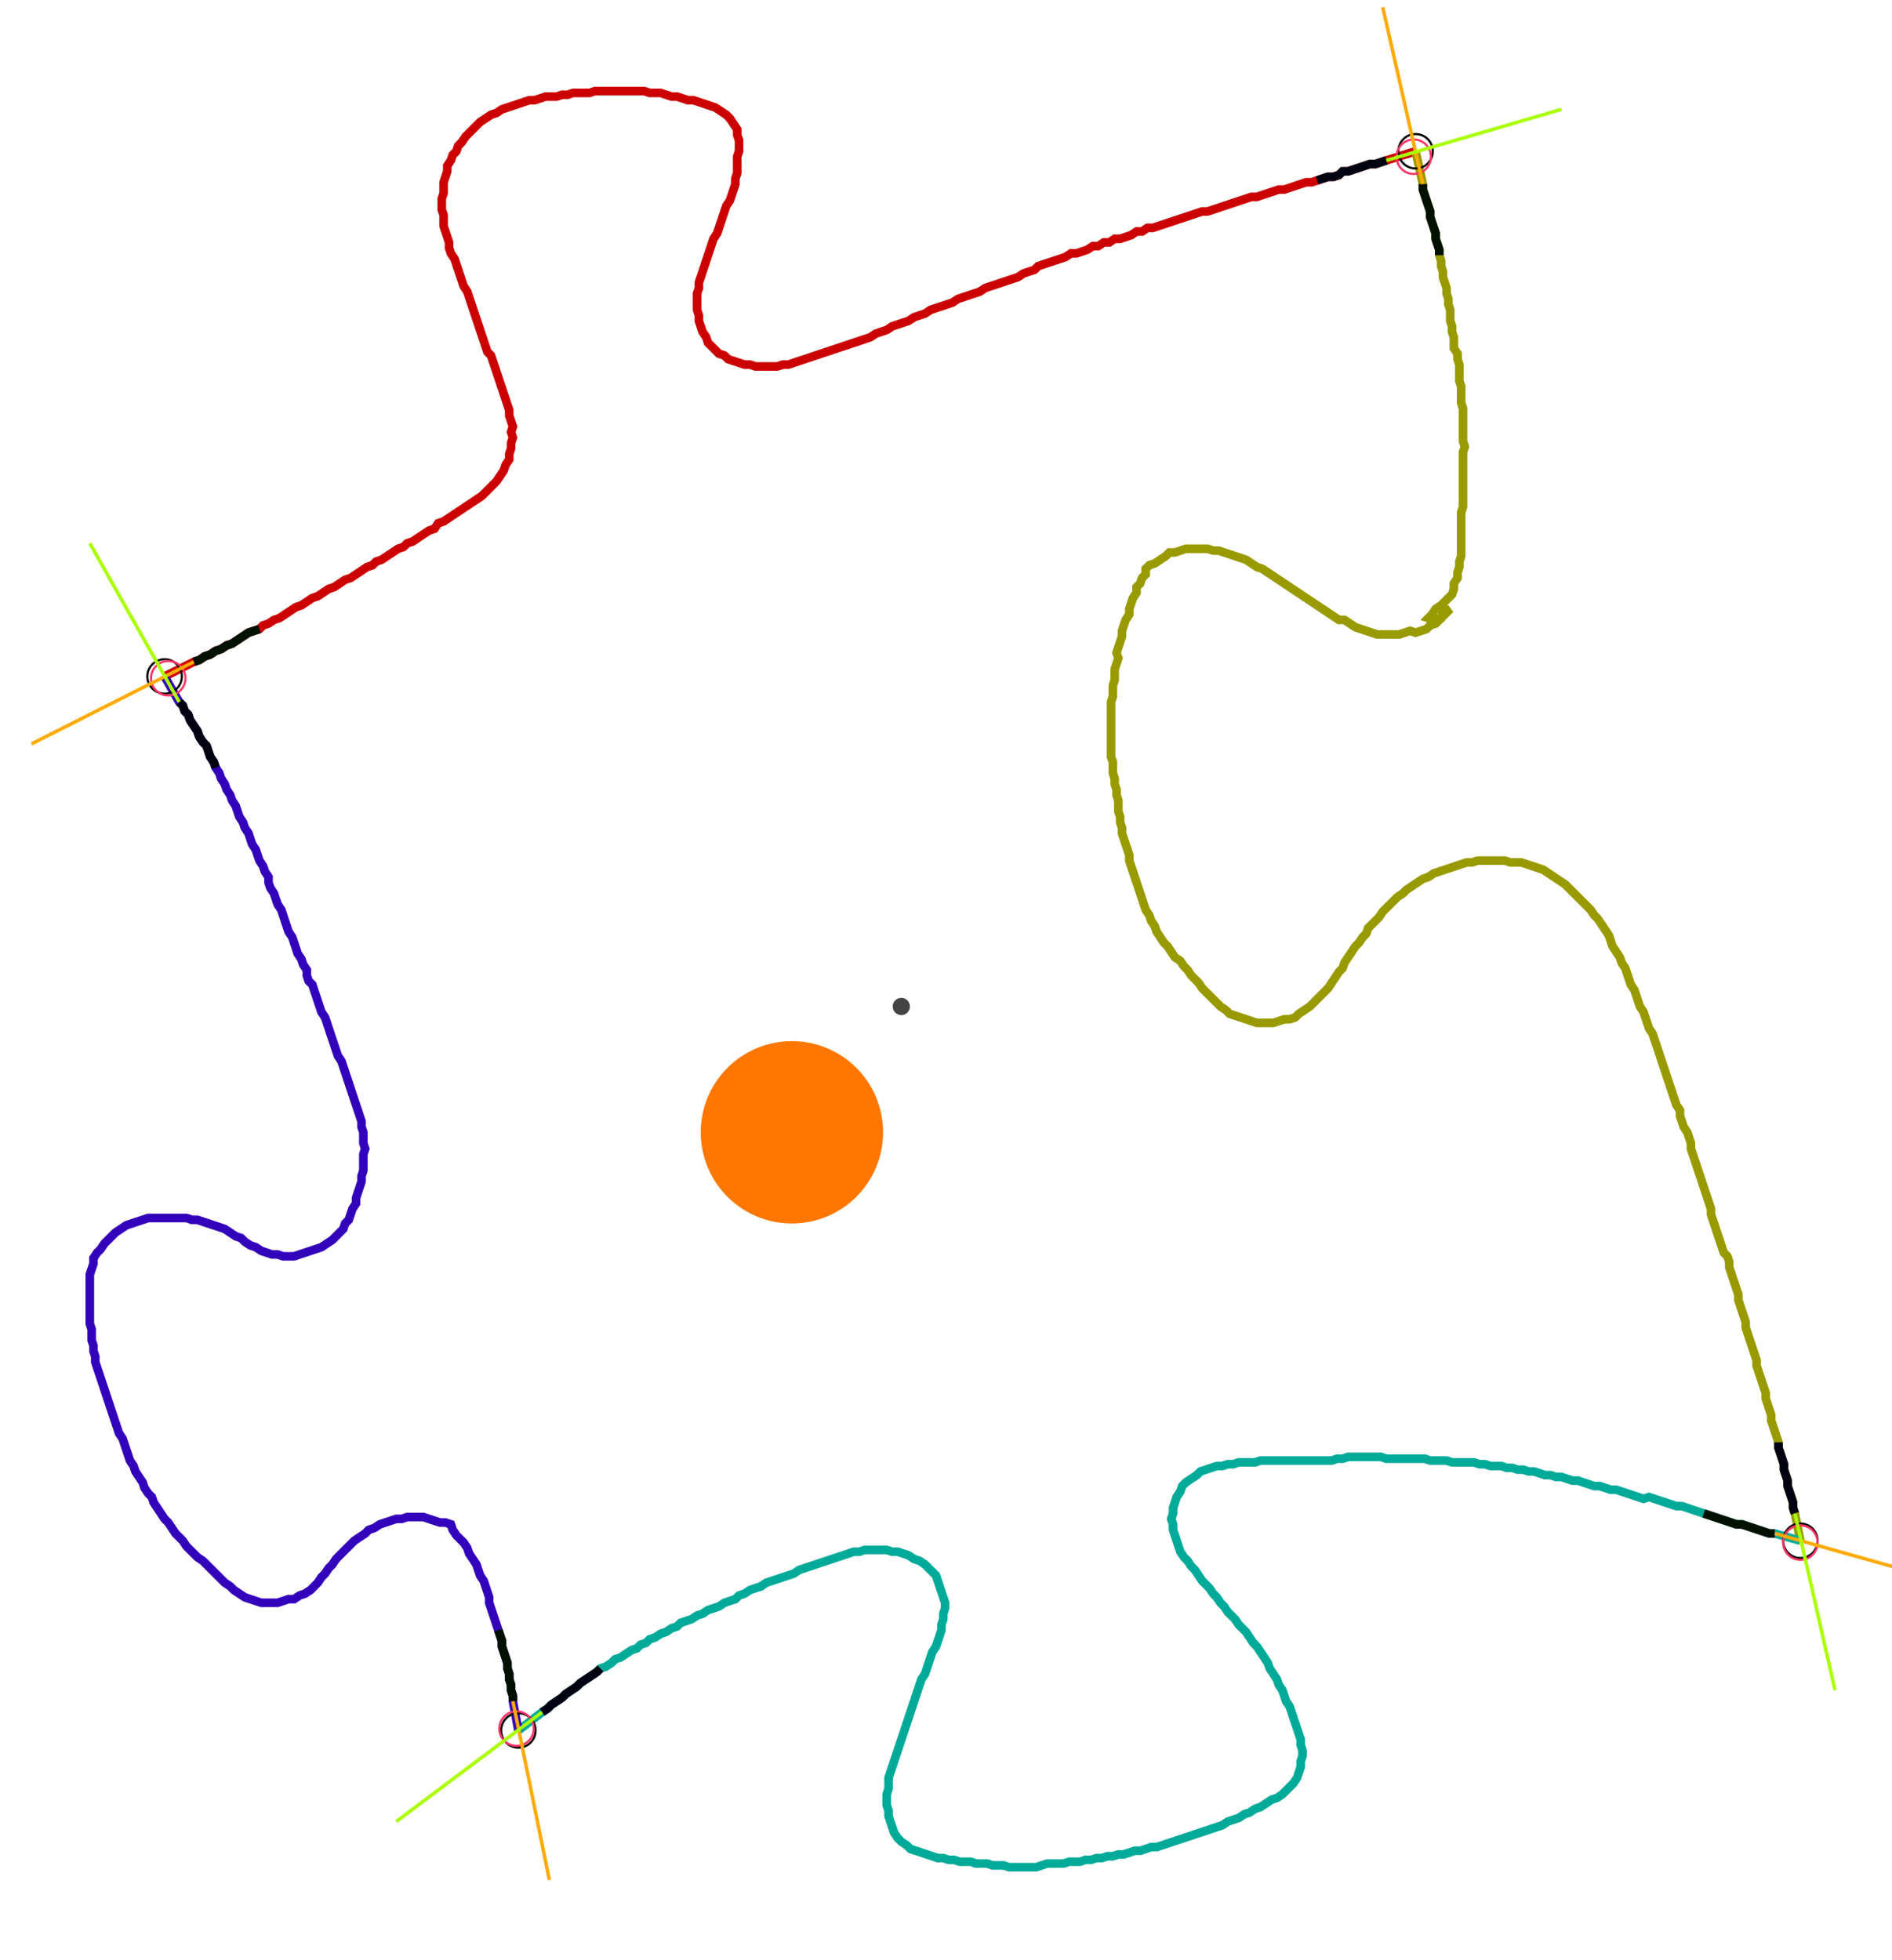 <?xml version="1.0" encoding="UTF-8" standalone="no"?><svg width="598.73" height="620.317" viewBox="-10 -10 219.577 226.772" xmlns="http://www.w3.org/2000/svg" xmlns:xlink="http://www.w3.org/1999/xlink"><polyline points="9.101,68.148 12.487,66.455 13.122,66.243 13.757,65.82 14.392,65.608 15.026,65.185 15.661,64.974 16.296,64.55 16.931,64.339 17.566,63.915 18.201,63.492 18.836,63.069 19.471,62.857 20.106,62.646 20.529,62.222 21.164,62.011 21.799,61.587 22.434,61.376 23.069,60.952 23.704,60.529 24.339,60.106 24.974,59.894 25.608,59.471 26.243,59.048 26.878,58.836 27.513,58.413 28.148,57.989 28.783,57.778 29.418,57.354 30.053,56.931 30.688,56.72 31.323,56.296 31.958,55.873 32.593,55.45 33.228,55.238 33.651,54.815 34.286,54.603 34.921,54.18 35.556,53.757 36.19,53.333 36.825,53.122 37.249,52.698 37.884,52.487 38.519,52.063 39.153,51.64 39.788,51.217 40.423,51.005 40.847,50.37 41.481,50.159 42.116,49.735 42.751,49.312 43.386,48.889 44.021,48.466 44.656,48.042 45.291,47.619 45.926,47.196 46.349,46.772 46.772,46.349 47.196,45.926 47.619,45.503 48.042,44.868 48.466,44.233 48.677,43.598 49.101,42.963 49.101,42.328 49.312,41.693 49.312,41.058 49.524,40.423 49.312,39.788 49.524,39.153 49.312,38.519 49.101,37.884 49.101,37.249 48.889,36.614 48.677,35.979 48.466,35.344 48.254,34.709 48.042,34.074 47.831,33.439 47.619,32.804 47.407,32.169 47.196,31.534 46.984,30.899 46.561,30.476 46.349,29.841 46.138,29.206 45.926,28.571 45.714,27.937 45.503,27.302 45.291,26.667 45.079,26.032 44.868,25.397 44.656,24.762 44.444,24.127 44.233,23.492 43.81,22.857 43.598,22.222 43.386,21.587 43.175,20.952 42.963,20.317 42.751,19.683 42.328,19.048 42.116,18.413 42.116,17.778 41.905,17.143 41.693,16.508 41.481,15.873 41.481,15.238 41.481,14.603 41.27,13.968 41.27,13.333 41.27,12.698 41.481,12.063 41.481,11.429 41.481,10.794 41.693,10.159 41.905,9.524 41.905,8.889 42.328,8.254 42.54,7.619 42.963,7.196 43.175,6.561 43.598,6.138 44.021,5.503 44.444,5.079 44.868,4.656 45.291,4.233 45.714,3.81 46.349,3.386 46.984,2.963 47.619,2.751 48.254,2.328 48.889,2.116 49.524,1.905 50.159,1.693 50.794,1.481 51.429,1.27 52.063,1.27 52.698,1.058 53.333,0.847 53.968,0.847 54.603,0.847 55.238,0.635 55.873,0.635 56.508,0.423 57.143,0.423 57.778,0.423 58.413,0.423 59.048,0.212 59.683,0.212 60.317,0.212 60.952,0.212 61.587,0.212 62.222,0.212 62.857,0.212 63.492,0.212 64.127,0.212 64.762,0.212 65.397,0.423 66.032,0.423 66.667,0.423 67.302,0.635 67.937,0.847 68.571,0.847 69.206,1.058 69.841,1.27 70.476,1.27 71.111,1.481 71.746,1.693 72.381,1.905 73.016,2.116 73.651,2.54 74.286,2.963 74.709,3.386 75.132,4.021 75.556,4.656 75.556,5.291 75.767,5.926 75.767,6.561 75.767,7.196 75.556,7.831 75.556,8.466 75.556,9.101 75.556,9.735 75.344,10.37 75.344,11.005 75.132,11.64 74.921,12.275 74.709,12.91 74.286,13.545 74.074,14.18 73.862,14.815 73.651,15.45 73.439,16.085 73.228,16.72 72.804,17.354 72.593,17.989 72.381,18.624 72.169,19.259 71.958,19.894 71.746,20.529 71.534,21.164 71.323,21.799 71.111,22.434 71.111,23.069 70.899,23.704 70.899,24.339 70.899,24.974 70.899,25.608 71.111,26.243 71.111,26.878 71.323,27.513 71.534,28.148 71.958,28.783 72.169,29.418 72.593,29.841 73.016,30.265 73.439,30.688 74.074,30.899 74.497,31.323 75.132,31.534 75.767,31.746 76.402,31.958 77.037,31.958 77.672,32.169 78.307,32.169 78.942,32.169 79.577,32.169 80.212,32.169 80.847,31.958 81.481,31.958 82.116,31.746 82.751,31.534 83.386,31.323 84.021,31.111 84.656,30.899 85.291,30.688 85.926,30.476 86.561,30.265 87.196,30.053 87.831,29.841 88.466,29.63 89.101,29.418 89.735,29.206 90.37,28.995 91.005,28.783 91.64,28.36 92.275,28.148 92.91,27.937 93.545,27.513 94.18,27.302 94.815,27.09 95.45,26.878 96.085,26.455 96.72,26.243 97.354,26.032 97.989,25.608 98.624,25.397 99.259,25.185 99.894,24.974 100.529,24.762 101.164,24.339 101.799,24.127 102.434,23.915 103.069,23.704 103.704,23.492 104.339,23.069 104.974,22.857 105.608,22.646 106.243,22.434 106.878,22.222 107.513,22.011 108.148,21.799 108.783,21.376 109.418,21.164 110.053,20.952 110.476,20.529 111.111,20.317 111.746,20.106 112.381,19.894 113.016,19.683 113.651,19.471 114.286,19.048 114.921,19.048 115.556,18.836 116.19,18.624 116.825,18.201 117.46,18.201 118.095,17.778 118.73,17.778 119.365,17.354 120,17.354 120.635,17.143 121.27,16.931 121.905,16.508 122.54,16.508 123.175,16.085 123.81,16.085 124.444,15.873 125.079,15.661 125.714,15.45 126.349,15.238 126.984,15.026 127.619,14.815 128.254,14.603 128.889,14.392 129.524,14.18 130.159,14.18 130.794,13.968 131.429,13.757 132.063,13.545 132.698,13.333 133.333,13.122 133.968,12.91 134.603,12.698 135.238,12.487 135.873,12.487 136.508,12.275 137.143,12.063 137.778,11.852 138.413,11.64 139.048,11.64 139.683,11.429 140.317,11.217 140.952,11.005 141.587,10.794 142.222,10.794 142.857,10.582 143.492,10.37 144.127,10.159 144.762,10.159 145.397,9.947 145.82,9.524 146.455,9.524 147.09,9.312 147.725,9.101 148.36,8.889 148.995,8.677 149.63,8.677 150.265,8.466 150.899,8.254 154.286,7.196" style="fill:none; stroke:#cc0000; stroke-width:1.0"  /><polyline points="154.286,7.196 155.132,11.005 155.132,11.64 155.344,12.275 155.556,12.91 155.767,13.545 155.979,14.18 155.979,14.815 156.19,15.45 156.402,16.085 156.614,16.72 156.614,17.354 156.825,17.989 157.037,18.624 157.037,19.259 157.249,19.894 157.249,20.529 157.46,21.164 157.46,21.799 157.672,22.434 157.884,23.069 157.884,23.704 158.095,24.339 158.095,24.974 158.307,25.608 158.307,26.243 158.307,26.878 158.519,27.513 158.519,28.148 158.73,28.783 158.73,29.418 158.73,30.053 159.153,30.688 159.153,31.323 159.365,31.958 159.365,32.593 159.365,33.228 159.365,33.862 159.577,34.497 159.577,35.132 159.577,35.767 159.577,36.402 159.788,37.037 159.788,37.672 159.788,38.307 159.788,38.942 159.788,39.577 159.788,40.212 159.788,40.847 160.0,41.481 159.788,42.116 159.788,42.751 159.788,43.386 159.788,44.021 159.788,44.656 159.788,45.291 159.788,45.926 159.788,46.561 159.788,47.196 159.788,47.831 159.788,48.466 159.577,49.101 159.577,49.735 159.577,50.37 159.577,51.005 159.577,51.64 159.577,52.275 159.577,52.91 159.577,53.545 159.577,54.18 159.365,54.815 159.365,55.45 159.153,56.085 159.153,56.72 158.73,57.354 158.73,57.989 158.519,58.624 158.095,59.048 157.672,59.471 157.249,59.894 156.614,60.317 156.19,60.952 155.767,61.376 156.402,61.587 157.249,61.376 157.46,60.741 158.307,60.317 157.884,60.741 157.46,61.164 157.037,61.587 156.614,62.011 155.979,62.222 155.556,62.646 154.921,62.857 154.286,63.069 153.651,62.857 153.016,63.069 152.381,63.28 151.746,63.28 151.111,63.28 150.476,63.28 149.841,63.28 149.206,63.069 148.571,62.857 147.937,62.646 147.302,62.434 146.667,62.011 146.032,61.587 145.397,61.587 144.762,61.164 144.127,60.741 143.492,60.317 142.857,59.894 142.222,59.471 141.587,59.048 140.952,58.624 140.317,58.201 139.683,57.778 139.048,57.354 138.413,56.931 137.778,56.508 137.143,56.085 136.508,55.661 135.873,55.45 135.238,55.026 134.603,54.603 133.968,54.392 133.333,54.18 132.698,53.968 132.063,53.757 131.429,53.545 130.794,53.545 130.159,53.333 129.524,53.333 128.889,53.333 128.254,53.333 127.619,53.333 126.984,53.545 126.349,53.757 125.714,53.757 125.291,54.18 124.656,54.603 124.021,55.026 123.386,55.238 122.963,55.661 122.963,56.296 122.54,56.72 122.328,57.354 121.905,57.778 121.905,58.413 121.481,59.048 121.27,59.683 121.058,60.317 121.058,60.952 120.635,61.587 120.423,62.222 120.212,62.857 120.212,63.492 120,64.127 119.788,64.762 119.577,65.397 119.788,66.032 119.577,66.667 119.365,67.302 119.365,67.937 119.365,68.571 119.153,69.206 119.153,69.841 119.153,70.476 118.942,71.111 118.942,71.746 118.942,72.381 118.942,73.016 118.942,73.651 118.942,74.286 118.942,74.921 118.942,75.556 118.942,76.19 118.942,76.825 118.942,77.46 119.153,78.095 119.153,78.73 119.153,79.365 119.365,80.0 119.365,80.635 119.577,81.27 119.577,81.905 119.788,82.54 119.788,83.175 119.788,83.81 120,84.444 120,85.079 120.212,85.714 120.212,86.349 120.423,86.984 120.635,87.619 120.847,88.254 121.058,88.889 121.058,89.524 121.27,90.159 121.481,90.794 121.693,91.429 121.905,92.063 122.116,92.698 122.328,93.333 122.54,93.968 122.751,94.603 122.963,95.238 123.386,95.873 123.598,96.508 124.021,97.143 124.233,97.778 124.656,98.413 125.079,99.048 125.503,99.471 125.926,100.106 126.349,100.741 126.984,101.164 127.407,101.799 127.831,102.222 128.254,102.857 128.677,103.28 129.101,103.704 129.524,104.339 129.947,104.762 130.37,105.185 130.794,105.608 131.217,106.032 131.64,106.455 132.275,106.878 132.698,107.302 133.333,107.513 133.968,107.725 134.603,107.937 135.238,108.148 135.873,108.36 136.508,108.36 137.143,108.36 137.778,108.36 138.413,108.148 139.048,107.937 139.683,107.937 140.317,107.725 140.741,107.302 141.376,106.878 142.011,106.455 142.434,106.032 142.857,105.608 143.28,105.185 143.704,104.762 144.127,104.339 144.55,103.704 144.974,103.069 145.397,102.434 145.82,102.011 146.032,101.376 146.455,100.741 146.878,100.106 147.302,99.471 147.725,99.048 148.148,98.413 148.571,97.989 148.783,97.354 149.206,96.931 149.63,96.508 150.053,96.085 150.476,95.45 150.899,95.026 151.323,94.603 151.746,94.18 152.169,93.757 152.804,93.333 153.228,92.91 153.862,92.487 154.497,92.063 155.132,91.64 155.767,91.429 156.402,91.005 157.037,90.794 157.672,90.582 158.307,90.37 158.942,90.159 159.577,89.947 160.212,89.735 160.847,89.735 161.481,89.524 162.116,89.524 162.751,89.524 163.386,89.524 164.021,89.524 164.656,89.524 165.291,89.735 165.926,89.735 166.561,89.735 167.196,89.947 167.831,90.159 168.466,90.37 169.101,90.582 169.735,91.005 170.37,91.429 171.005,91.852 171.64,92.275 172.063,92.698 172.487,93.122 172.91,93.545 173.333,93.968 173.757,94.392 174.18,94.815 174.603,95.238 175.026,95.873 175.45,96.296 175.873,96.931 176.296,97.566 176.72,98.201 176.931,98.836 177.143,99.471 177.566,100.106 177.989,100.741 178.201,101.376 178.624,102.011 178.836,102.646 179.048,103.28 179.259,103.915 179.683,104.55 179.894,105.185 180.106,105.82 180.317,106.455 180.741,107.09 180.952,107.725 181.164,108.36 181.376,108.995 181.799,109.63 182.011,110.265 182.222,110.899 182.434,111.534 182.646,112.169 182.857,112.804 183.069,113.439 183.28,114.074 183.492,114.709 183.704,115.344 183.915,115.979 184.127,116.614 184.339,117.249 184.55,117.884 184.974,118.519 184.974,119.153 185.185,119.788 185.397,120.423 185.82,121.058 186.032,121.693 186.243,122.328 186.243,122.963 186.455,123.598 186.667,124.233 186.878,124.868 187.09,125.503 187.302,126.138 187.513,126.772 187.725,127.407 187.937,128.042 188.148,128.677 188.36,129.312 188.571,129.947 188.571,130.582 188.783,131.217 188.995,131.852 189.206,132.487 189.418,133.122 189.63,133.757 189.841,134.392 190.053,135.026 190.476,135.45 190.688,136.085 190.688,136.72 190.899,137.354 191.111,137.989 191.323,138.624 191.534,139.259 191.746,139.894 191.746,140.529 191.958,141.164 192.169,141.799 192.381,142.434 192.593,143.069 192.593,143.704 192.804,144.339 193.016,144.974 193.228,145.608 193.439,146.243 193.651,146.878 193.862,147.513 193.862,148.148 194.074,148.783 194.286,149.418 194.497,150.053 194.709,150.688 194.921,151.323 194.921,151.958 195.132,152.593 195.344,153.228 195.556,153.862 195.556,154.497 195.767,155.132 195.979,155.767 196.19,156.402 196.402,157.037 196.402,157.672 196.614,158.307 196.825,158.942 197.037,159.577 197.037,160.212 197.249,160.847 197.46,161.481 197.46,162.116 197.672,162.751 197.884,163.386 198.095,164.021 198.095,164.656 198.307,165.291 198.942,168.466" style="fill:none; stroke:#999900; stroke-width:1.0"  /><polyline points="198.942,168.466 195.979,167.619 195.344,167.619 194.709,167.407 194.074,167.196 193.439,166.984 192.804,166.772 192.169,166.561 191.534,166.561 190.899,166.349 190.265,166.138 189.63,165.926 188.995,165.714 188.36,165.503 187.725,165.291 187.09,165.079 186.455,164.868 185.82,164.656 185.185,164.444 184.55,164.444 183.915,164.233 183.28,164.021 182.646,163.81 182.011,163.598 181.376,163.386 180.741,163.598 180.106,163.386 179.471,163.175 178.836,162.963 178.201,162.751 177.566,162.54 176.931,162.54 176.296,162.328 175.661,162.116 175.026,162.116 174.392,161.905 173.757,161.693 173.122,161.481 172.487,161.481 171.852,161.27 171.217,161.058 170.582,161.058 169.947,160.847 169.312,160.847 168.677,160.635 168.042,160.423 167.407,160.423 166.772,160.212 166.138,160.212 165.503,160.0 164.868,160.0 164.233,159.788 163.598,159.788 162.963,159.788 162.328,159.577 161.693,159.577 161.058,159.365 160.423,159.365 159.788,159.365 159.153,159.365 158.519,159.365 157.884,159.153 157.249,159.153 156.614,159.153 155.979,159.153 155.344,158.942 154.709,158.942 154.074,158.942 153.439,158.942 152.804,158.942 152.169,158.942 151.534,158.942 150.899,158.942 150.265,158.73 149.63,158.73 148.995,158.73 148.36,158.73 147.725,158.73 147.09,158.73 146.455,158.73 145.82,158.942 145.185,158.942 144.55,159.153 143.915,159.153 143.28,159.153 142.646,159.153 142.011,159.153 141.376,159.153 140.741,159.153 140.106,159.153 139.471,159.153 138.836,159.153 138.201,159.153 137.566,159.153 136.931,159.153 136.296,159.153 135.661,159.365 135.026,159.365 134.392,159.365 133.757,159.365 133.122,159.577 132.487,159.577 131.852,159.788 131.217,159.788 130.582,160.0 129.947,160.212 129.312,160.423 128.889,160.847 128.254,161.27 127.619,161.693 127.196,162.116 126.984,162.751 126.561,163.386 126.349,164.021 126.138,164.656 126.138,165.291 125.926,165.926 126.138,166.561 126.138,167.196 126.349,167.831 126.561,168.466 126.772,169.101 126.984,169.735 127.407,170.37 127.831,170.794 128.254,171.429 128.677,171.852 129.101,172.487 129.524,173.122 129.947,173.545 130.37,173.968 130.794,174.603 131.217,175.026 131.64,175.661 132.063,176.085 132.487,176.72 132.91,177.143 133.333,177.566 133.757,178.201 134.18,178.624 134.603,179.048 135.026,179.683 135.45,180.317 135.873,180.741 136.296,181.376 136.72,182.011 137.143,182.646 137.354,183.28 137.778,183.915 138.201,184.55 138.413,185.185 138.836,185.82 139.048,186.455 139.259,187.09 139.683,187.725 139.894,188.36 140.106,188.995 140.317,189.63 140.529,190.265 140.741,190.899 140.952,191.534 140.952,192.169 141.164,192.804 141.164,193.439 140.952,194.074 140.952,194.709 140.741,195.344 140.529,195.979 140.106,196.614 139.683,197.037 139.259,197.46 138.836,197.884 138.201,198.307 137.566,198.519 136.931,198.942 136.296,199.365 135.661,199.577 135.026,200 134.392,200.212 133.757,200.635 133.122,200.847 132.487,201.058 131.852,201.481 131.217,201.693 130.582,201.905 129.947,202.116 129.312,202.328 128.677,202.54 128.042,202.751 127.407,202.963 126.772,203.175 126.138,203.386 125.503,203.598 124.868,203.81 124.233,204.021 123.598,204.021 122.963,204.233 122.328,204.444 121.693,204.444 121.058,204.656 120.423,204.868 119.788,204.868 119.153,205.079 118.519,205.079 117.884,205.291 117.249,205.291 116.614,205.503 115.979,205.503 115.344,205.714 114.709,205.714 114.074,205.714 113.439,205.926 112.804,205.926 112.169,205.926 111.534,205.926 110.899,206.138 110.265,206.349 109.63,206.349 108.995,206.349 108.36,206.349 107.725,206.349 107.09,206.349 106.455,206.138 105.82,206.138 105.185,206.138 104.55,205.926 103.915,205.926 103.28,205.926 102.646,205.714 102.011,205.714 101.376,205.714 100.741,205.503 100.106,205.503 99.471,205.291 98.836,205.291 98.201,205.079 97.566,204.868 96.931,204.656 96.296,204.444 95.661,204.233 95.238,203.81 94.603,203.386 94.18,202.963 93.757,202.328 93.545,201.693 93.333,201.058 93.122,200.423 93.122,199.788 92.91,199.153 92.91,198.519 92.91,197.884 93.122,197.249 93.122,196.614 93.122,195.979 93.333,195.344 93.545,194.709 93.757,194.074 93.968,193.439 94.18,192.804 94.392,192.169 94.603,191.534 94.815,190.899 95.026,190.265 95.238,189.63 95.45,188.995 95.661,188.36 95.873,187.725 96.085,187.09 96.296,186.455 96.508,185.82 96.72,185.185 96.931,184.55 97.354,183.915 97.566,183.28 97.778,182.646 97.989,182.011 98.201,181.376 98.624,180.741 98.836,180.106 99.048,179.471 99.259,178.836 99.259,178.201 99.471,177.566 99.471,176.931 99.683,176.296 99.683,175.661 99.471,175.026 99.259,174.392 99.048,173.757 98.836,173.122 98.624,172.487 98.201,172.063 97.778,171.64 97.354,171.217 96.72,170.794 96.085,170.582 95.45,170.159 94.815,169.947 94.18,169.735 93.545,169.735 92.91,169.524 92.275,169.524 91.64,169.524 91.005,169.524 90.37,169.524 89.735,169.735 89.101,169.735 88.466,169.947 87.831,170.159 87.196,170.37 86.561,170.582 85.926,170.794 85.291,171.005 84.656,171.217 84.021,171.429 83.386,171.64 82.751,171.852 82.116,172.275 81.481,172.487 80.847,172.698 80.212,172.91 79.577,173.122 78.942,173.333 78.307,173.757 77.672,173.968 77.037,174.18 76.402,174.603 75.767,174.815 75.344,175.238 74.709,175.45 74.074,175.661 73.439,176.085 72.804,176.296 72.169,176.508 71.534,176.931 70.899,177.143 70.265,177.566 69.63,177.778 68.995,177.989 68.571,178.413 67.937,178.624 67.302,179.048 66.667,179.259 66.032,179.683 65.397,179.894 64.974,180.317 64.339,180.529 63.915,180.952 63.28,181.164 62.646,181.587 62.011,182.011 61.376,182.222 60.952,182.646 60.317,183.069 59.683,183.28 59.259,183.704 58.624,184.127 57.989,184.55 57.354,184.974 56.931,185.397 56.296,185.82 55.661,186.243 55.238,186.667 54.603,187.09 53.968,187.513 53.545,187.937 52.91,188.36 50.159,190.476" style="fill:none; stroke:#00aa99; stroke-width:1.0"  /><polyline points="50.159,190.476 49.524,187.09 49.524,186.455 49.312,185.82 49.312,185.185 49.101,184.55 49.101,183.915 48.889,183.28 48.889,182.646 48.677,182.011 48.466,181.376 48.254,180.741 48.254,180.106 48.042,179.471 47.831,178.836 47.619,178.201 47.407,177.566 47.196,176.931 46.984,176.296 46.772,175.661 46.772,175.026 46.561,174.392 46.349,173.757 46.138,173.122 45.714,172.487 45.503,171.852 45.291,171.217 44.868,170.582 44.444,169.947 44.233,169.312 43.81,168.677 43.386,168.254 42.963,167.831 42.54,167.196 42.328,166.561 41.693,166.349 41.058,166.349 40.423,166.138 39.788,165.926 39.153,165.714 38.519,165.714 37.884,165.714 37.249,165.714 36.614,165.926 35.979,165.926 35.344,166.138 34.709,166.349 34.074,166.561 33.439,166.984 32.804,167.196 32.381,167.619 31.746,168.042 31.111,168.466 30.688,168.889 30.265,169.312 29.841,169.735 29.418,170.159 28.995,170.582 28.571,171.217 28.148,171.64 27.725,172.275 27.302,172.698 26.878,173.333 26.455,173.757 26.032,174.18 25.397,174.603 24.762,174.815 24.127,175.238 23.492,175.238 22.857,175.45 22.222,175.661 21.587,175.661 20.952,175.661 20.317,175.661 19.683,175.45 19.048,175.238 18.413,175.026 17.778,174.603 17.143,174.18 16.72,173.757 16.085,173.333 15.661,172.91 15.238,172.487 14.815,172.063 14.392,171.64 13.968,171.217 13.545,170.794 12.91,170.37 12.487,169.947 12.063,169.524 11.64,169.101 11.217,168.466 10.794,168.042 10.37,167.619 9.947,166.984 9.524,166.349 9.101,165.926 8.677,165.291 8.254,164.656 7.831,164.021 7.619,163.386 7.196,162.963 6.772,162.328 6.561,161.693 6.138,161.058 5.714,160.423 5.503,159.788 5.079,159.153 4.868,158.519 4.656,157.884 4.444,157.249 4.233,156.614 3.81,155.979 3.598,155.344 3.386,154.709 3.175,154.074 2.963,153.439 2.751,152.804 2.54,152.169 2.328,151.534 2.116,150.899 1.905,150.265 1.693,149.63 1.481,148.995 1.27,148.36 1.058,147.725 1.058,147.09 0.847,146.455 0.847,145.82 0.635,145.185 0.635,144.55 0.635,143.915 0.423,143.28 0.423,142.646 0.423,142.011 0.423,141.376 0.423,140.741 0.423,140.106 0.423,139.471 0.423,138.836 0.423,138.201 0.423,137.566 0.635,136.931 0.847,136.296 0.847,135.661 1.27,135.026 1.693,134.603 2.116,133.968 2.54,133.545 2.963,133.122 3.386,132.698 4.021,132.275 4.656,131.852 5.291,131.64 5.926,131.429 6.561,131.217 7.196,131.005 7.831,131.005 8.466,131.005 9.101,131.005 9.735,131.005 10.37,131.005 11.005,131.005 11.64,131.005 12.275,131.217 12.91,131.217 13.545,131.429 14.18,131.64 14.815,131.852 15.45,132.063 16.085,132.275 16.72,132.698 17.354,133.122 17.989,133.333 18.413,133.757 19.048,134.18 19.683,134.392 20.317,134.815 20.952,135.026 21.587,135.238 22.222,135.238 22.857,135.45 23.492,135.45 24.127,135.45 24.762,135.238 25.397,135.026 26.032,134.815 26.667,134.603 27.302,134.392 27.937,133.968 28.571,133.545 28.995,133.122 29.418,132.698 29.841,132.275 30.053,131.64 30.476,131.217 30.688,130.582 30.899,129.947 31.323,129.312 31.323,128.677 31.534,128.042 31.746,127.407 31.958,126.772 31.958,126.138 32.169,125.503 32.169,124.868 32.169,124.233 32.169,123.598 32.381,122.963 32.169,122.328 32.169,121.693 32.169,121.058 31.958,120.423 31.958,119.788 31.746,119.153 31.534,118.519 31.323,117.884 31.111,117.249 30.899,116.614 30.688,115.979 30.476,115.344 30.265,114.709 30.053,114.074 29.841,113.439 29.63,112.804 29.206,112.169 28.995,111.534 28.783,110.899 28.571,110.265 28.36,109.63 28.148,108.995 27.937,108.36 27.725,107.725 27.302,107.09 27.09,106.455 26.878,105.82 26.667,105.185 26.455,104.55 26.243,103.915 25.82,103.492 25.608,102.857 25.608,102.222 25.185,101.587 24.974,100.952 24.55,100.317 24.339,99.683 24.127,99.048 23.915,98.413 23.492,97.778 23.28,97.143 23.069,96.508 22.857,95.873 22.646,95.238 22.222,94.603 22.011,93.968 21.799,93.333 21.376,92.698 21.164,92.063 21.164,91.429 20.741,90.794 20.529,90.159 20.106,89.524 19.894,88.889 19.683,88.254 19.259,87.619 19.048,86.984 18.836,86.349 18.413,85.714 18.201,85.079 17.778,84.444 17.566,83.81 17.354,83.175 16.931,82.54 16.72,81.905 16.296,81.27 16.085,80.635 15.661,80.0 15.45,79.365 15.026,78.73 14.815,78.095 14.392,77.46 14.18,76.825 13.968,76.19 13.545,75.767 13.122,75.132 12.91,74.497 12.487,73.862 12.063,73.228 11.852,72.593 11.429,72.169 11.217,71.534 10.794,71.111 9.101,68.148" style="fill:none; stroke:#3300bb; stroke-width:1.0"  /><circle cx="9.101" cy="68.148" r="2.0" style="fill:none; stroke:#000000aa; stroke-width:0.25" /><circle cx="154.286" cy="7.196" r="2.0" style="fill:none; stroke:#000000aa; stroke-width:0.25" /><circle cx="198.942" cy="168.466" r="2.0" style="fill:none; stroke:#000000aa; stroke-width:0.25" /><circle cx="50.159" cy="190.476" r="2.0" style="fill:none; stroke:#000000aa; stroke-width:0.25" /><circle cx="9.524" cy="68.36" r="2.0" style="fill:none; stroke:#ff3366aa; stroke-width:0.25" /><circle cx="154.074" cy="7.831" r="2.0" style="fill:none; stroke:#ff3366aa; stroke-width:0.25" /><circle cx="198.942" cy="168.677" r="2.0" style="fill:none; stroke:#ff3366aa; stroke-width:0.25" /><circle cx="49.947" cy="190.265" r="2.0" style="fill:none; stroke:#ff3366aa; stroke-width:0.25" /><polyline points="20.106,62.646 19.471,62.857 18.836,63.069 18.201,63.492 17.566,63.915 16.931,64.339 16.296,64.55 15.661,64.974 15.026,65.185 14.392,65.608 13.757,65.82 13.122,66.243 12.487,66.455" style="fill:none; stroke:#001100; stroke-width:1.0" /><polyline points="15.026,78.73 14.815,78.095 14.392,77.46 14.18,76.825 13.968,76.19 13.545,75.767 13.122,75.132 12.91,74.497 12.487,73.862 12.063,73.228 11.852,72.593 11.429,72.169 11.217,71.534 10.794,71.111" style="fill:none; stroke:#000011; stroke-width:1.0" /><polyline points="157.037,19.259 157.037,18.624 156.825,17.989 156.614,17.354 156.614,16.72 156.402,16.085 156.19,15.45 155.979,14.815 155.979,14.18 155.767,13.545 155.556,12.91 155.344,12.275 155.132,11.64 155.132,11.005" style="fill:none; stroke:#001100; stroke-width:1.0" /><polyline points="142.857,10.582 143.492,10.37 144.127,10.159 144.762,10.159 145.397,9.947 145.82,9.524 146.455,9.524 147.09,9.312 147.725,9.101 148.36,8.889 148.995,8.677 149.63,8.677 150.265,8.466 150.899,8.254" style="fill:none; stroke:#000011; stroke-width:1.0" /><polyline points="187.725,165.291 188.36,165.503 188.995,165.714 189.63,165.926 190.265,166.138 190.899,166.349 191.534,166.561 192.169,166.561 192.804,166.772 193.439,166.984 194.074,167.196 194.709,167.407 195.344,167.619 195.979,167.619" style="fill:none; stroke:#001100; stroke-width:1.0" /><polyline points="196.402,157.037 196.402,157.672 196.614,158.307 196.825,158.942 197.037,159.577 197.037,160.212 197.249,160.847 197.46,161.481 197.46,162.116 197.672,162.751 197.884,163.386 198.095,164.021 198.095,164.656 198.307,165.291" style="fill:none; stroke:#000011; stroke-width:1.0" /><polyline points="47.831,178.836 48.042,179.471 48.254,180.106 48.254,180.741 48.466,181.376 48.677,182.011 48.889,182.646 48.889,183.28 49.101,183.915 49.101,184.55 49.312,185.185 49.312,185.82 49.524,186.455 49.524,187.09" style="fill:none; stroke:#001100; stroke-width:1.0" /><polyline points="59.683,183.28 59.259,183.704 58.624,184.127 57.989,184.55 57.354,184.974 56.931,185.397 56.296,185.82 55.661,186.243 55.238,186.667 54.603,187.09 53.968,187.513 53.545,187.937 52.91,188.36" style="fill:none; stroke:#000011; stroke-width:1.0" /><polyline points="12.487,66.455 -6.349,75.979" style="fill:none; stroke:#ffaa00; stroke-width:0.4" /><polyline points="10.794,71.111 0.423,52.698" style="fill:none; stroke:#aaff00; stroke-width:0.4" /><polyline points="155.132,11.005 150.476,-9.524" style="fill:none; stroke:#ffaa00; stroke-width:0.4" /><polyline points="150.899,8.254 171.217,2.328" style="fill:none; stroke:#aaff00; stroke-width:0.4" /><polyline points="195.979,167.619 216.296,173.333" style="fill:none; stroke:#ffaa00; stroke-width:0.4" /><polyline points="198.307,165.291 202.963,185.82" style="fill:none; stroke:#aaff00; stroke-width:0.4" /><polyline points="49.524,187.09 53.757,207.831" style="fill:none; stroke:#ffaa00; stroke-width:0.4" /><polyline points="52.91,188.36 35.979,201.058" style="fill:none; stroke:#aaff00; stroke-width:0.4" /><circle cx="94.603" cy="106.455" r="1.0" style="fill:#444444; stroke-width:0" /><circle cx="81.905" cy="121.058" r="10.582" style="fill:#ff770022; stroke-width:0" /><circle cx="81.905" cy="121.058" r="1.0" style="fill:#ff7700; stroke-width:0" /></svg>